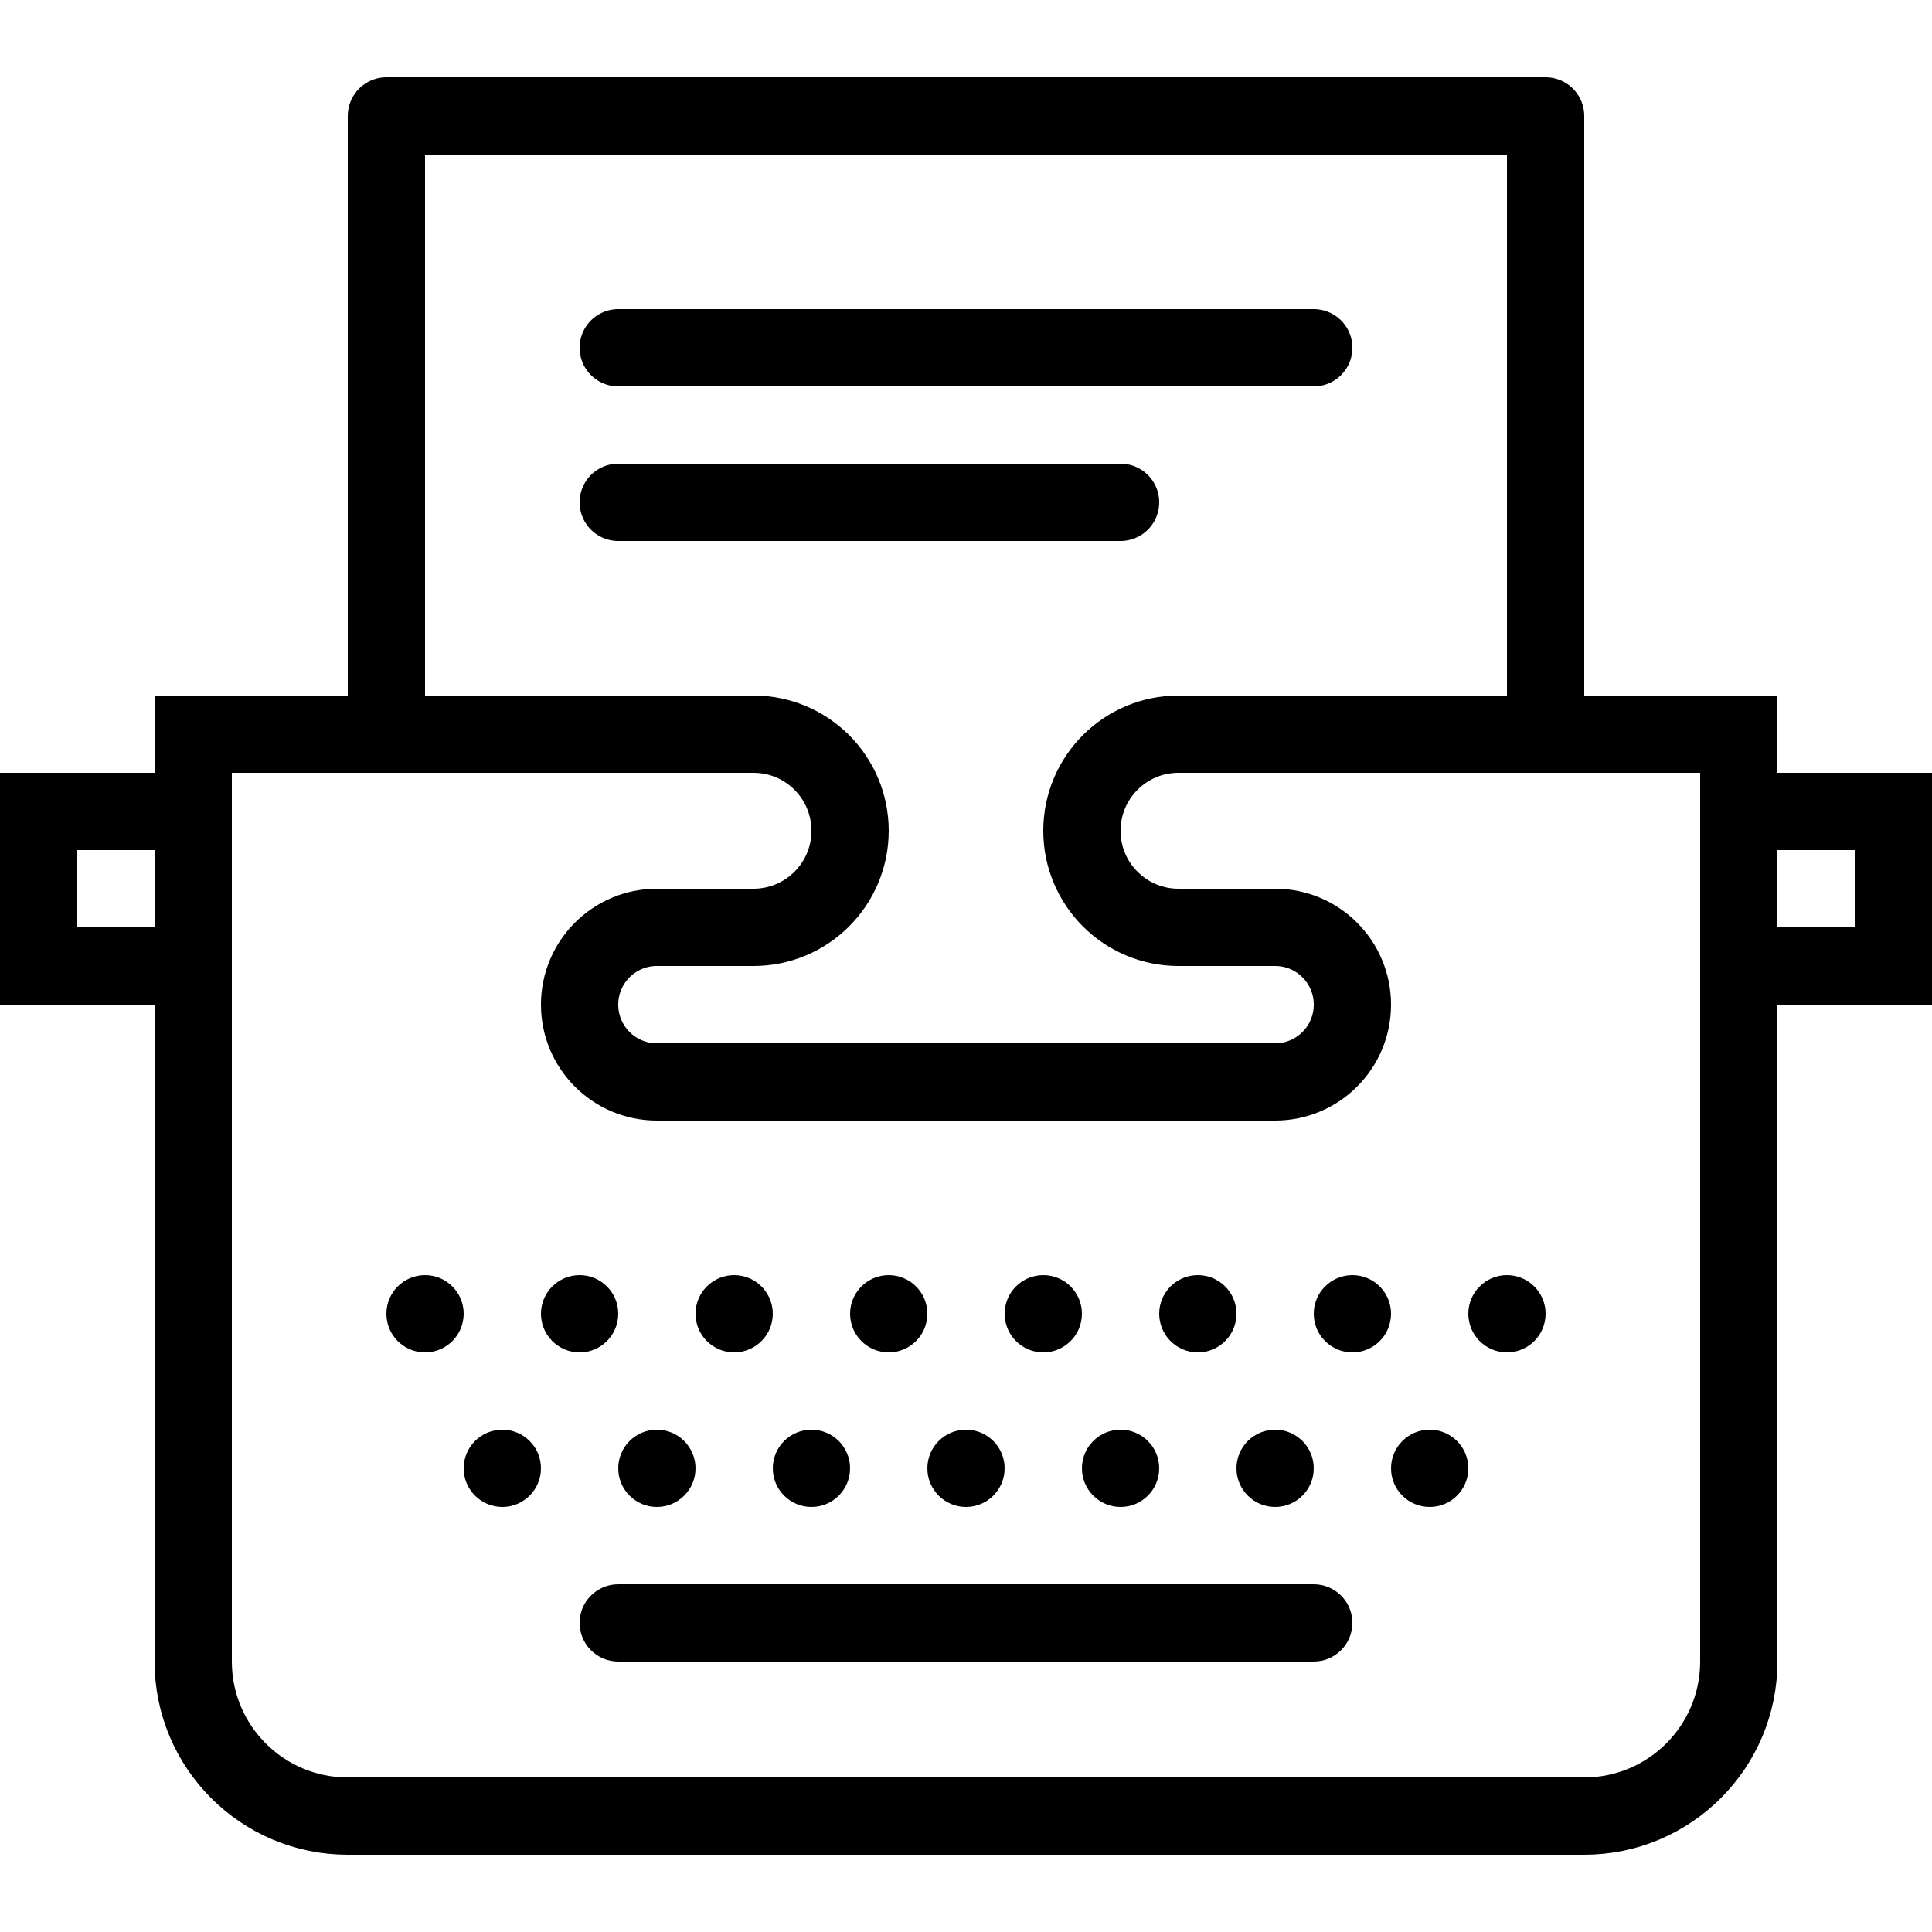 <?xml version="1.0" encoding="iso-8859-1"?><!-- Generator: Adobe Illustrator 19.1.0, SVG Export Plug-In . SVG Version: 6.00 Build 0)  --><svg xmlns="http://www.w3.org/2000/svg" xmlns:xlink="http://www.w3.org/1999/xlink" viewBox="0 0 50 50" width="500px" height="500px"><path style="fill:none;stroke:#000000;stroke-width:2;stroke-linecap:round;stroke-miterlimit:10;" d="M11,19H5v24c0,2.209,1.791,4,4,4h32c2.209,0,4-1.791,4-4V19h-6"/><path style="fill:none;stroke:#000000;stroke-width:2;stroke-linecap:round;stroke-linejoin:round;stroke-miterlimit:10;" d="M40,19V3H10v16h9.5c1.381,0,2.5,1.119,2.5,2.5v0c0,1.381-1.119,2.5-2.5,2.5H17c-1.105,0-2,0.895-2,2v0c0,1.105,0.895,2,2,2h16c1.105,0,2-0.895,2-2v0c0-1.105-0.895-2-2-2h-2.5c-1.381,0-2.5-1.119-2.5-2.5v0c0-1.381,1.119-2.5,2.5-2.5H40z"/><polyline style="fill:none;stroke:#000000;stroke-width:2;stroke-miterlimit:10;" points="45,21 49,21 49,25 45,25 "/><polyline style="fill:none;stroke:#000000;stroke-width:2;stroke-miterlimit:10;" points="5,25 1,25 1,21 5,21 "/><line style="fill:none;stroke:#000000;stroke-width:2;stroke-linecap:round;stroke-linejoin:round;stroke-miterlimit:10;" x1="16" y1="9" x2="34" y2="9"/><line style="fill:none;stroke:#000000;stroke-width:2;stroke-linecap:round;stroke-linejoin:round;stroke-miterlimit:10;" x1="16" y1="13" x2="29" y2="13"/><path d="M23,35L23,35c-0.552,0-1-0.448-1-1l0,0c0-0.552,0.448-1,1-1h0c0.552,0,1,0.448,1,1l0,0C24,34.552,23.552,35,23,35z"/><path d="M27,35L27,35c-0.552,0-1-0.448-1-1l0,0c0-0.552,0.448-1,1-1h0c0.552,0,1,0.448,1,1l0,0C28,34.552,27.552,35,27,35z"/><path d="M31,35L31,35c-0.552,0-1-0.448-1-1l0,0c0-0.552,0.448-1,1-1h0c0.552,0,1,0.448,1,1l0,0C32,34.552,31.552,35,31,35z"/><path d="M35,35L35,35c-0.552,0-1-0.448-1-1l0,0c0-0.552,0.448-1,1-1l0,0c0.552,0,1,0.448,1,1l0,0C36,34.552,35.552,35,35,35z"/><path d="M11,35L11,35c-0.552,0-1-0.448-1-1l0,0c0-0.552,0.448-1,1-1h0c0.552,0,1,0.448,1,1l0,0C12,34.552,11.552,35,11,35z"/><path d="M15,35L15,35c-0.552,0-1-0.448-1-1l0,0c0-0.552,0.448-1,1-1h0c0.552,0,1,0.448,1,1l0,0C16,34.552,15.552,35,15,35z"/><path d="M19,35L19,35c-0.552,0-1-0.448-1-1l0,0c0-0.552,0.448-1,1-1h0c0.552,0,1,0.448,1,1l0,0C20,34.552,19.552,35,19,35z"/><path d="M25,39L25,39c-0.552,0-1-0.448-1-1l0,0c0-0.552,0.448-1,1-1h0c0.552,0,1,0.448,1,1l0,0C26,38.552,25.552,39,25,39z"/><path d="M29,39L29,39c-0.552,0-1-0.448-1-1l0,0c0-0.552,0.448-1,1-1h0c0.552,0,1,0.448,1,1l0,0C30,38.552,29.552,39,29,39z"/><path d="M33,39L33,39c-0.552,0-1-0.448-1-1l0,0c0-0.552,0.448-1,1-1l0,0c0.552,0,1,0.448,1,1l0,0C34,38.552,33.552,39,33,39z"/><path d="M37,39L37,39c-0.552,0-1-0.448-1-1l0,0c0-0.552,0.448-1,1-1l0,0c0.552,0,1,0.448,1,1l0,0C38,38.552,37.552,39,37,39z"/><path d="M17,39L17,39c-0.552,0-1-0.448-1-1l0,0c0-0.552,0.448-1,1-1h0c0.552,0,1,0.448,1,1l0,0C18,38.552,17.552,39,17,39z"/><path d="M13,39L13,39c-0.552,0-1-0.448-1-1l0,0c0-0.552,0.448-1,1-1h0c0.552,0,1,0.448,1,1l0,0C14,38.552,13.552,39,13,39z"/><path d="M21,39L21,39c-0.552,0-1-0.448-1-1l0,0c0-0.552,0.448-1,1-1h0c0.552,0,1,0.448,1,1l0,0C22,38.552,21.552,39,21,39z"/><path d="M39,35L39,35c-0.552,0-1-0.448-1-1l0,0c0-0.552,0.448-1,1-1l0,0c0.552,0,1,0.448,1,1l0,0C40,34.552,39.552,35,39,35z"/><path d="M34,43H16c-0.552,0-1-0.448-1-1l0,0c0-0.552,0.448-1,1-1h18c0.552,0,1,0.448,1,1l0,0C35,42.552,34.552,43,34,43z"/></svg>
